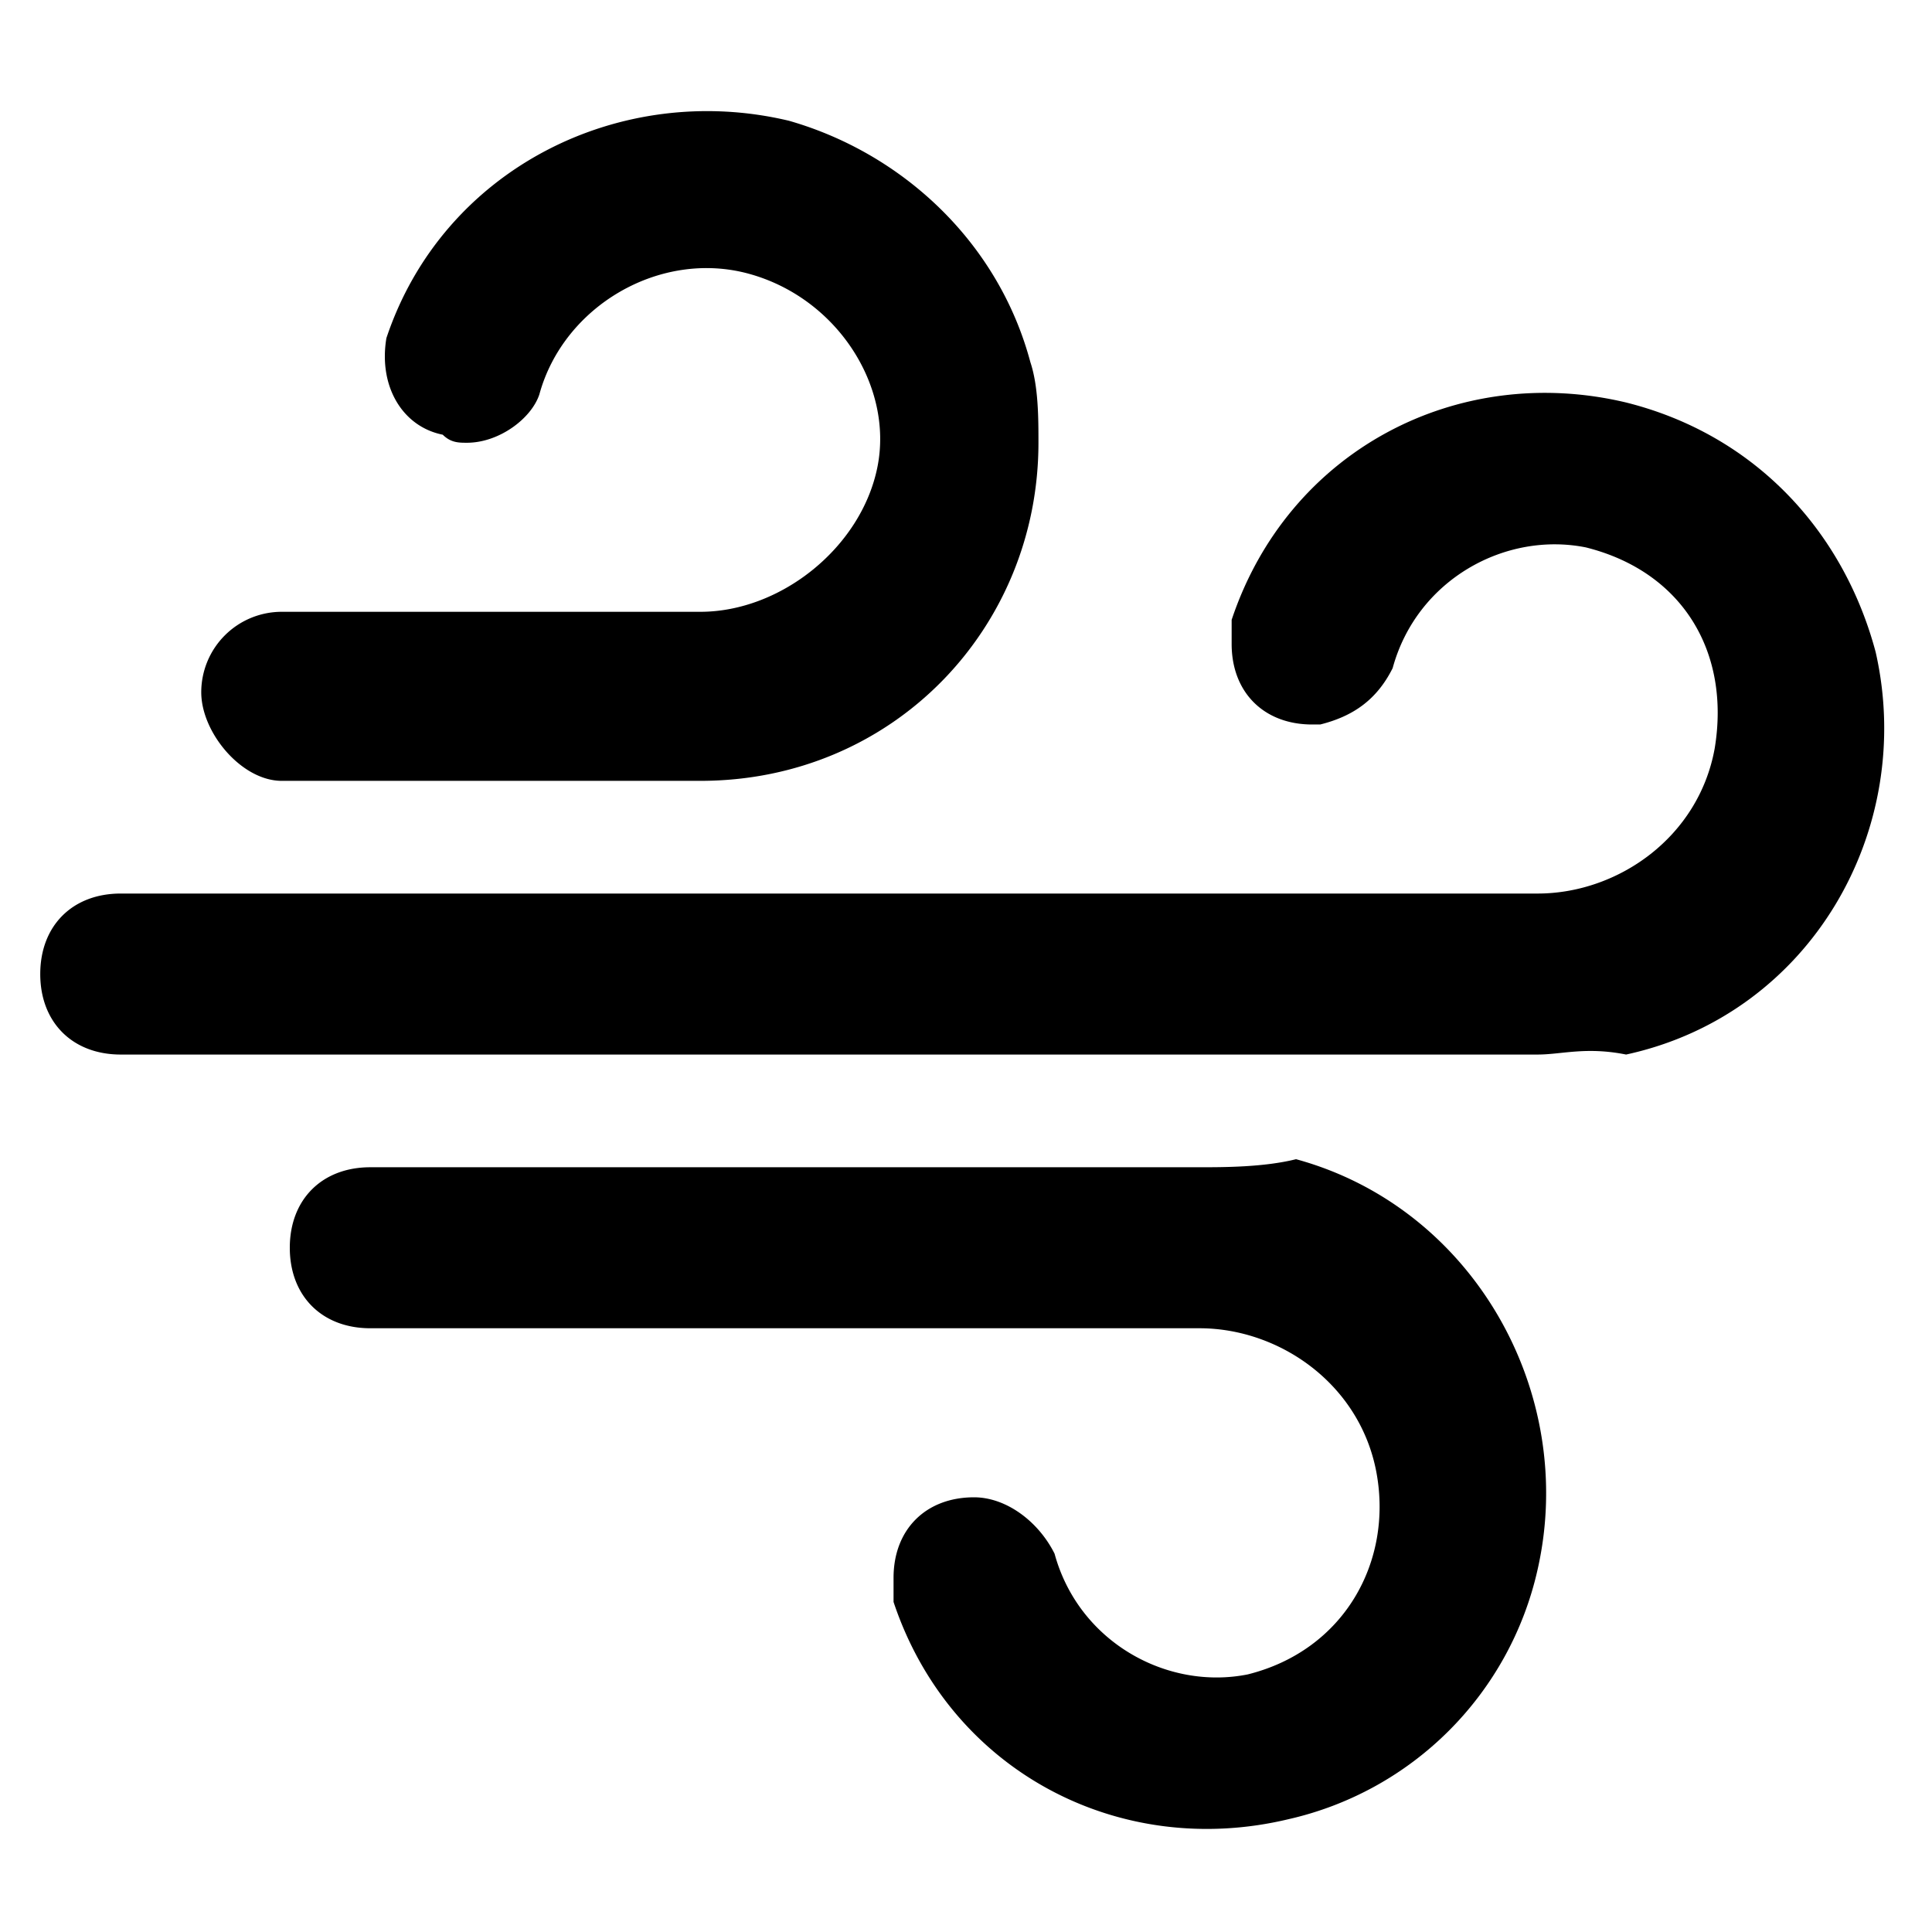 <svg xmlns="http://www.w3.org/2000/svg" width="24" height="24" viewBox="0 0 24 24">
  <path d="M14.9 14.5H4.6c-.6 0-1 .4-1 1s.4 1 1 1h10.3c1 0 2 .7 2.2 1.8.2 1.1-.4 2.2-1.6 2.5-1 .2-2.1-.4-2.4-1.5-.2-.4-.6-.7-1-.7-.6 0-1 .4-1 1v.3c.7 2.1 2.8 3.2 4.9 2.7a4.1 4.1 0 003.1-3.1c.5-2.2-.8-4.5-3-5.1-.4.1-.9.1-1.2.1zM19.1 13.1H1.5c-.6 0-1-.4-1-1s.4-1 1-1h17.6c1 0 2-.7 2.2-1.8.2-1.2-.4-2.2-1.6-2.5-1-.2-2.1.4-2.4 1.5-.2.4-.5.6-.9.7h-.1c-.6 0-1-.4-1-1v-.3c.7-2.1 2.8-3.2 4.9-2.7 1.6.4 2.7 1.6 3.1 3.1.5 2.2-.8 4.5-3.1 5-.5-.1-.8 0-1.1 0z"/>
  <path d="M3.5 9.7h5.2c2.4 0 4.2-1.9 4.2-4.2 0-.3 0-.7-.1-1-.4-1.5-1.6-2.6-3-3-2.1-.5-4.3.6-5 2.7-.1.6.2 1.1.7 1.2.1.1.2.1.3.1.4 0 .8-.3.9-.6.3-1.1 1.5-1.8 2.6-1.5s1.8 1.4 1.6 2.4-1.2 1.8-2.2 1.8H3.5a1 1 0 00-1 1c0 .5.5 1.1 1 1.1z"/>
</svg>
